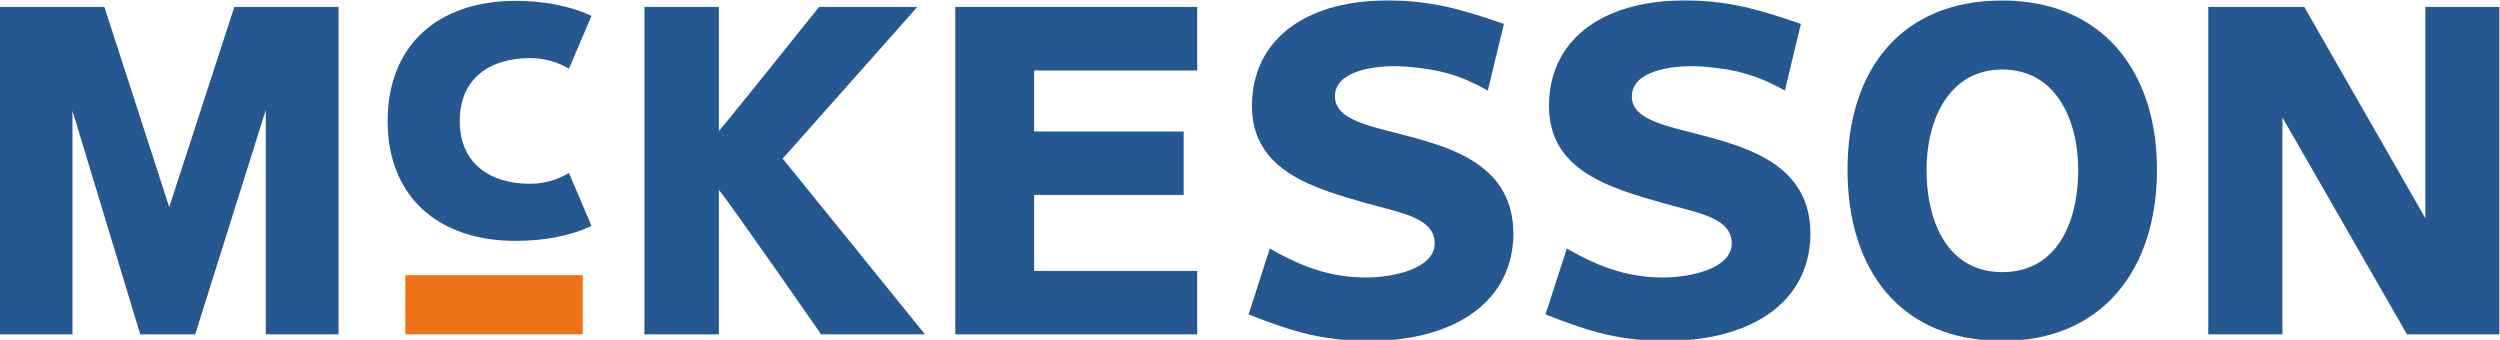 <?xml version="1.0" encoding="UTF-8" standalone="no"?>
<svg
   xmlns:dc="http://purl.org/dc/elements/1.1/"
   xmlns:cc="http://creativecommons.org/ns#"
   xmlns:rdf="http://www.w3.org/1999/02/22-rdf-syntax-ns#"
   xmlns:svg="http://www.w3.org/2000/svg"
   xmlns="http://www.w3.org/2000/svg"
   viewBox="0 0 793.333 107.838"
   height="107.838"
   width="793.333"
   xml:space="preserve"
   id="svg2016"
   version="1.1"><defs
     id="defs2020"><clipPath
       id="clipPath2034"
       clipPathUnits="userSpaceOnUse"><path
         id="path2032"
         d="m 0,379.681 h 595 v 82.639 H 0 Z" /></clipPath><clipPath
       id="clipPath2050"
       clipPathUnits="userSpaceOnUse"><path
         id="path2048"
         d="M 0,460.724 H 595 V 379.846 H 0 Z" /></clipPath><clipPath
       id="clipPath2056"
       clipPathUnits="userSpaceOnUse"><path
         id="path2054"
         d="m 0,379.681 h 595 v 82.639 H 0 Z" /></clipPath><clipPath
       id="clipPath2072"
       clipPathUnits="userSpaceOnUse"><path
         id="path2070"
         d="m 0,379.681 h 595 v 82.639 H 0 Z" /></clipPath></defs><g
     transform="matrix(1.333,0,0,-1.333,0,614.299)"
     id="g2024"><g
       id="g2026" /><g
       id="g2028"><g
         clip-path="url(#clipPath2034)"
         id="g2030"><path
           id="path2036"
           style="fill:#255791;fill-opacity:1;fill-rule:nonzero;stroke:none"
           d="m 577.376,459.187 v -50.297 c -2.923,5.121 -28.816,50.297 -28.816,50.297 h -22.855 v -77.931 h 17.649 v 51.611 c 2.986,-5.168 29.654,-51.611 29.654,-51.611 H 595 v 77.931 h -17.624" /><path
           id="path2038"
           style="fill:#255791;fill-opacity:1;fill-rule:nonzero;stroke:none"
           d="m 55.784,459.187 c 0,0 -14.043,-43.129 -15.495,-47.652 -1.49,4.551 -15.442,47.652 -15.442,47.652 H 0 v -77.945 h 17.249 v 53.228 c 2.804,-9.209 16.139,-53.228 16.139,-53.228 h 13.079 c 0,0 14.016,44.531 16.803,53.418 V 381.242 H 80.592 v 77.945 H 55.784" /><path
           id="path2040"
           style="fill:#255791;fill-opacity:1;fill-rule:nonzero;stroke:none"
           d="m 285.008,381.242 h -57.591 v 77.945 h 57.591 V 444.059 h -38.821 v -14.525 h 35.593 v -15.095 h -35.593 v -18.095 h 38.821 v -15.101" /><path
           id="path2042"
           style="fill:#ee7317;fill-opacity:1;fill-rule:nonzero;stroke:none"
           d="M 96.489,395.332 H 138.729 V 381.259 H 96.489 Z" /></g></g><g
       id="g2044"><g
         clip-path="url(#clipPath2050)"
         id="g2046"><g
           clip-path="url(#clipPath2056)"
           id="g2052"><path
             id="path2058"
             style="fill:#255791;fill-opacity:1;fill-rule:nonzero;stroke:none"
             d="m 194.981,459.187 c 0,0 -20.839,-26.086 -23.849,-29.524 v 29.524 h -17.721 v -77.945 h 17.721 v 34.419 c 3.11,-3.851 24.354,-34.419 24.354,-34.419 h 24.715 c 0,0 -32.687,40.419 -33.879,41.835 1.209,1.341 32.056,36.11 32.056,36.11 h -23.395" /><path
             id="path2060"
             style="fill:#255791;fill-opacity:1;fill-rule:nonzero;stroke:none"
             d="m 458.627,420.377 c 0,11.806 5.25,23.913 18.04,23.913 12.839,0 18.076,-12.107 18.076,-23.913 0,-12.12 -4.848,-24.321 -18.076,-24.321 -13.159,0 -18.04,12.2 -18.04,24.321 m -18.809,0.055 c 0,-24.051 12.724,-40.752 36.849,-40.752 23.828,0 36.824,17.051 36.824,40.752 0,23.668 -13.214,40.289 -36.824,40.289 -23.927,0 -36.849,-16.313 -36.849,-40.289" /><path
             id="path2062"
             style="fill:#255791;fill-opacity:1;fill-rule:nonzero;stroke:none"
             d="m 334.497,428.622 c -8.504,2.264 -16.55,3.633 -16.704,9.132 -0.036,1.565 0.493,2.865 1.677,3.986 2.994,2.84 9.831,3.666 15.23,3.251 8.181,-0.664 12.985,-2.094 19.489,-5.697 l 3.834,15.853 c -9.925,3.421 -17.547,5.694 -28.353,5.575 -19.558,-0.204 -31.626,-9.809 -31.626,-25.103 0,-15.594 14.836,-19.594 27.301,-23.175 8.104,-2.267 16.205,-3.465 16.205,-9.509 0,-6.022 -9.79,-8.154 -16.349,-8.154 -7.672,0 -14.619,2.08 -22.91,6.906 l -5.052,-15.699 c 11.236,-4.41 18.048,-6.294 28.896,-6.294 11.864,0 21.662,3.289 27.579,9.239 4.308,4.261 6.561,9.917 6.561,16.343 -0.05,15.867 -13.938,20.271 -25.781,23.346" /><path
             id="path2064"
             style="fill:#255791;fill-opacity:1;fill-rule:nonzero;stroke:none"
             d="m 405.214,428.622 c -8.506,2.264 -16.613,3.633 -16.74,9.132 -0.017,1.565 0.537,2.865 1.68,3.986 3.047,2.84 9.848,3.666 15.228,3.251 8.184,-0.664 12.98,-2.094 19.53,-5.697 l 3.804,15.853 c -9.928,3.421 -17.514,5.694 -28.353,5.575 -19.539,-0.204 -31.612,-9.809 -31.612,-25.103 0,-15.594 14.847,-19.594 27.307,-23.175 8.107,-2.267 16.203,-3.465 16.203,-9.509 0,-6.022 -9.773,-8.154 -16.357,-8.154 -7.688,0 -14.627,2.08 -22.91,6.906 l -5.069,-15.699 c 11.206,-4.41 18.046,-6.294 28.926,-6.294 11.831,0 21.646,3.289 27.612,9.239 4.253,4.261 6.529,9.917 6.529,16.343 -0.066,15.867 -13.996,20.271 -25.778,23.346" /></g></g></g><g
       id="g2066"><g
         clip-path="url(#clipPath2072)"
         id="g2068"><path
           id="path2074"
           style="fill:#255791;fill-opacity:1;fill-rule:nonzero;stroke:none"
           d="m 122.768,403.497 c 6.575,0 12.87,1.11 18.043,3.567 l -5.372,12.602 c -2.644,-1.623 -5.851,-2.578 -9.294,-2.578 -9.143,0 -16.696,4.548 -16.696,14.955 0,10.44 7.553,14.969 16.696,14.969 3.443,0 6.65,-0.937 9.294,-2.523 l 5.372,12.569 c -5.173,2.421 -11.468,3.573 -18.043,3.573 -18.64,0 -30.491,-10.696 -30.491,-28.588 0,-17.853 11.85,-28.546 30.491,-28.546" /></g></g></g></svg>